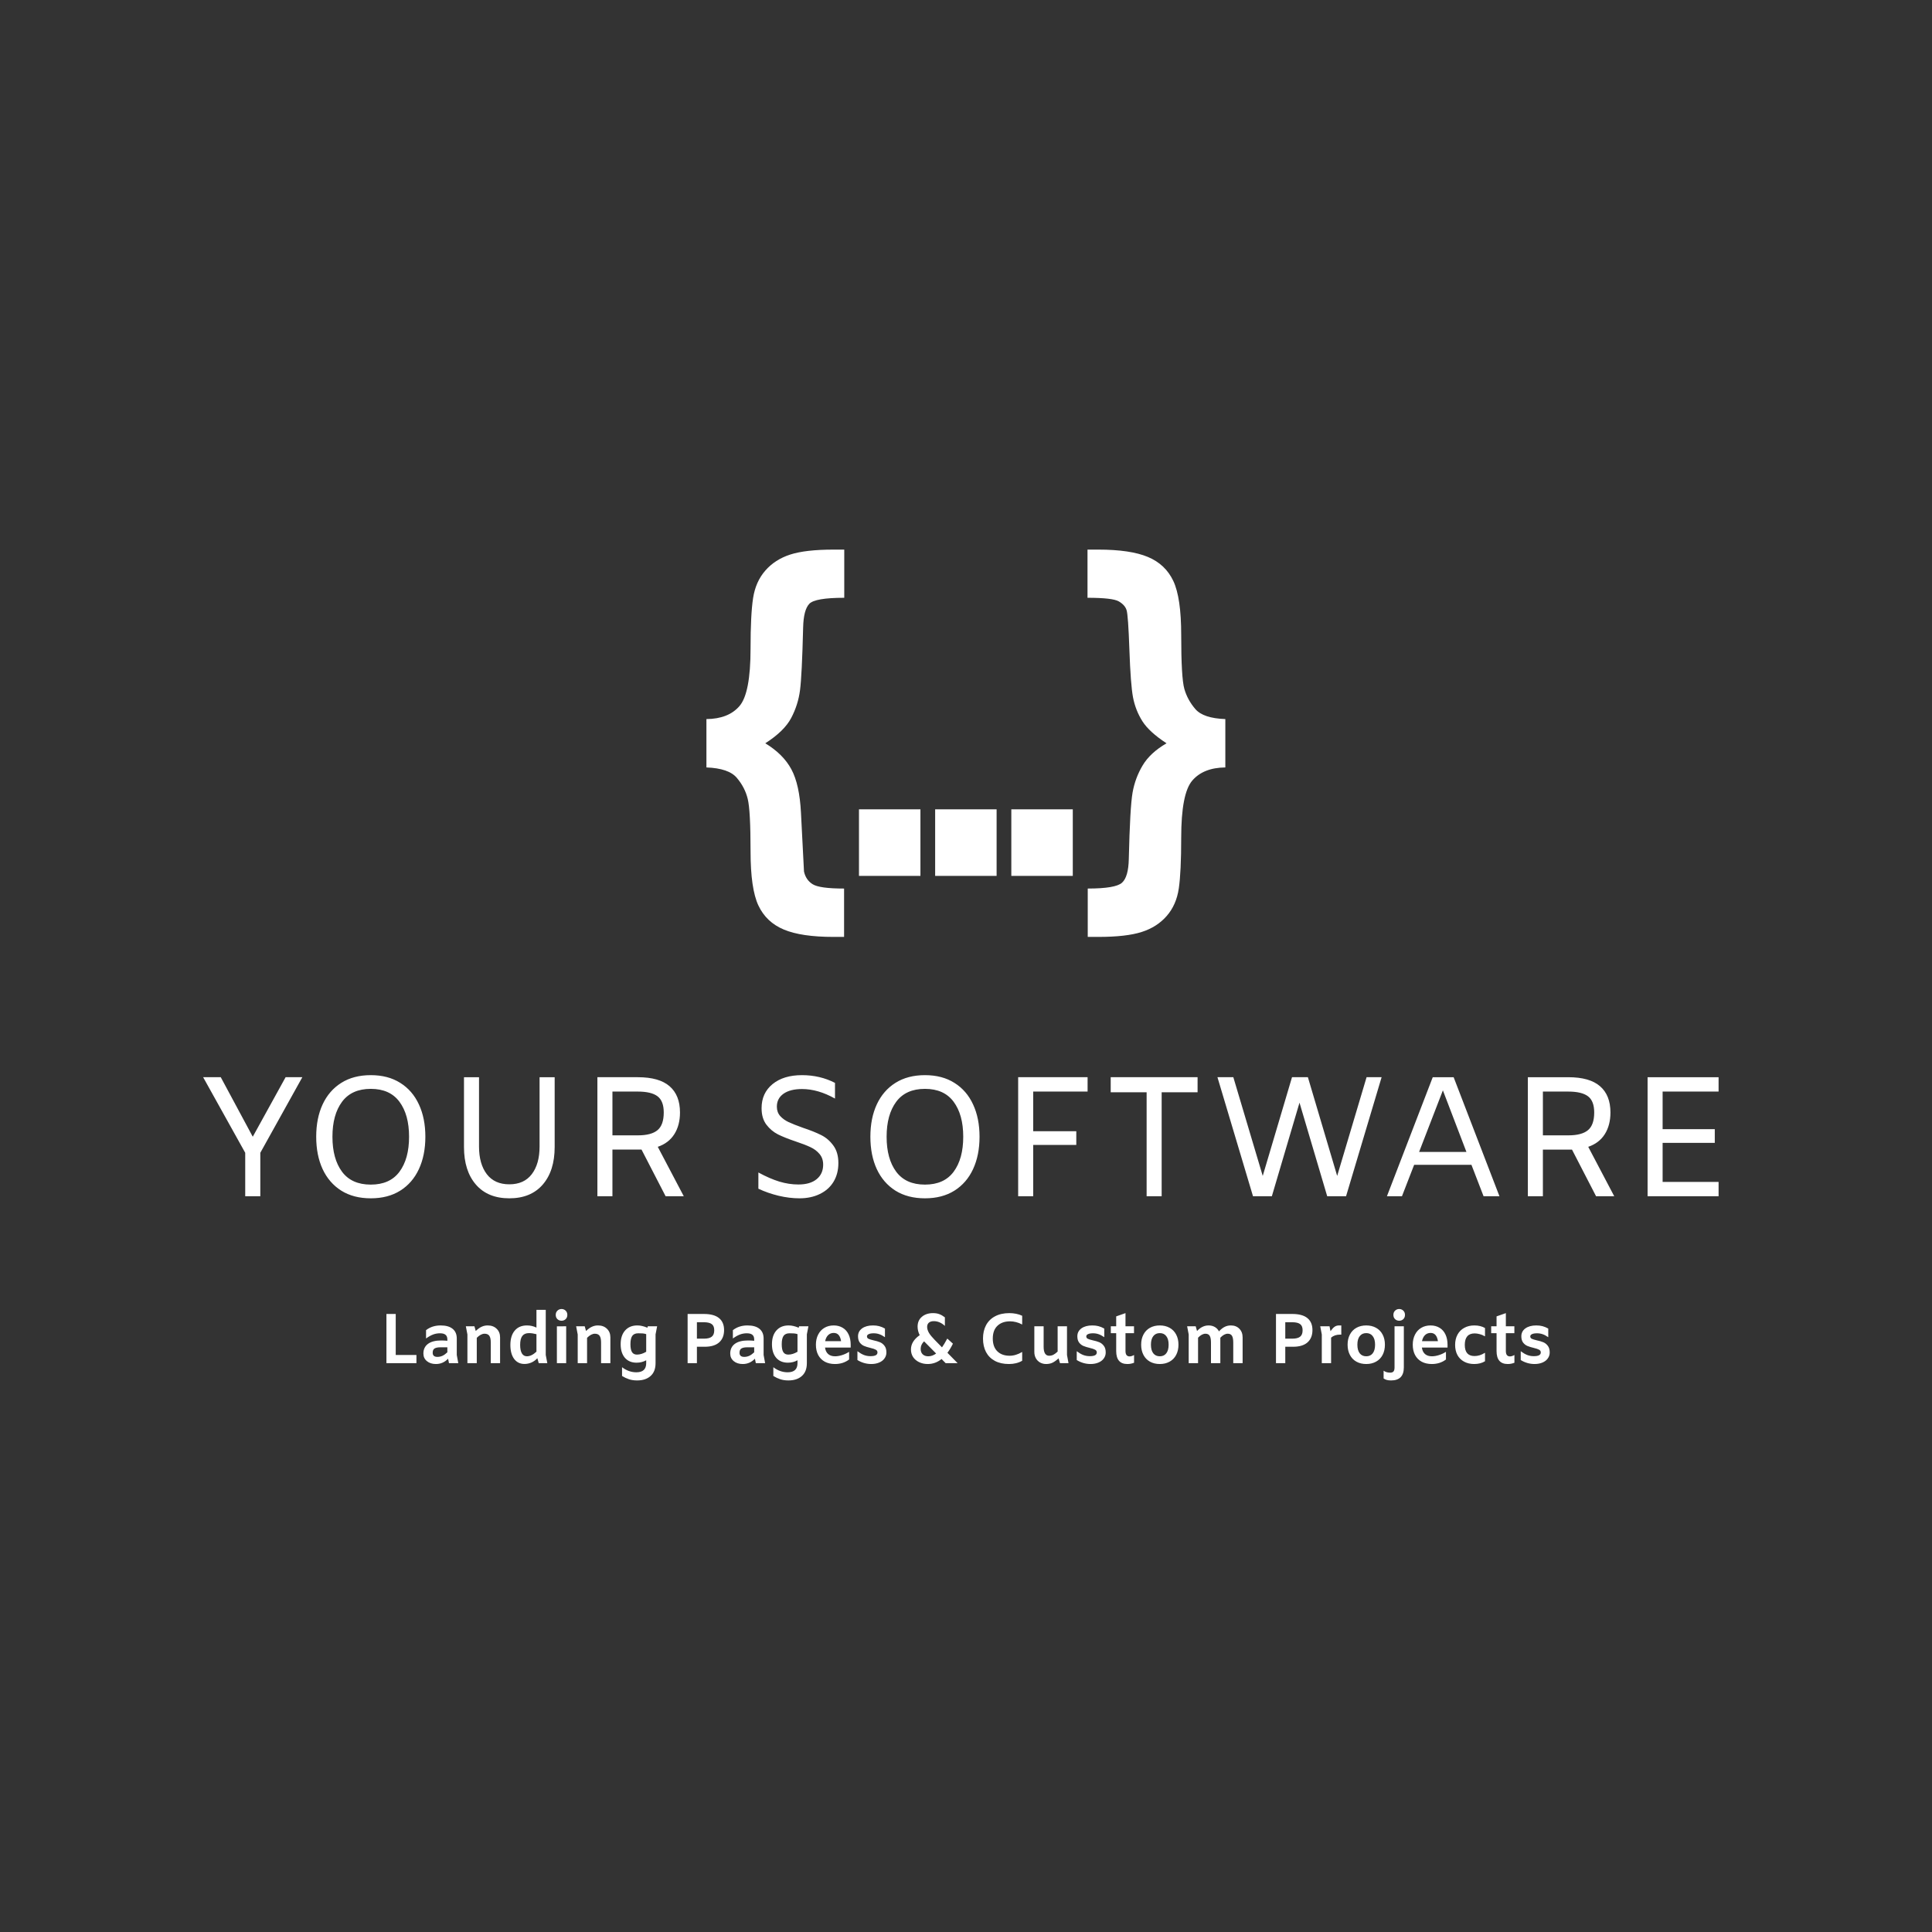 <svg version="1.1" viewBox="0.0 0.0 500.0 500.0" fill="none" stroke="none" stroke-linecap="square" stroke-miterlimit="10" xmlns:xlink="http://www.w3.org/1999/xlink" xmlns="http://www.w3.org/2000/svg"><rect x="0.0" y="0.0" width="500.0" height="500.0" fill="#333333" stroke="none"/><clipPath id="p1.0"><path d="m0 0l500.0 0l0 500.0l-500.0 0l0 -500.0z" clip-rule="nonzero"/></clipPath><g clip-path="url(#p1.0)"><path fill="#000000" fill-opacity="0.0" d="m0 0l500.0 0l0 500.0l-500.0 0z" fill-rule="evenodd"/><path fill="#000000" fill-opacity="0.0" d="m-43.197 267.083l586.394 0l0 53.656l-586.394 0z" fill-rule="evenodd"/><path fill="#ffffff" d="m78.244 278.779l-10.875 19.562l0 11.25l-3.906 0l0 -11.25l-10.891 -19.562l4.562 0l8.281 15.406l8.5 -15.406l4.328 0zm17.715 31.344q-4.469 0 -7.641 -1.984q-3.156 -2.0 -4.828 -5.578q-1.656 -3.594 -1.656 -8.375q0 -4.781 1.656 -8.359q1.672 -3.594 4.828 -5.578q3.172 -2.0 7.641 -2.0q4.469 0 7.625 2.0q3.172 1.984 4.828 5.578q1.672 3.578 1.672 8.359q0 4.781 -1.672 8.375q-1.656 3.578 -4.828 5.578q-3.156 1.984 -7.625 1.984zm0 -3.547q4.953 0 7.422 -3.328q2.484 -3.344 2.484 -9.062q0 -5.703 -2.484 -9.047q-2.469 -3.344 -7.422 -3.344q-4.953 0 -7.438 3.344q-2.484 3.344 -2.484 9.047q0 5.719 2.484 9.062q2.484 3.328 7.438 3.328zm35.855 3.547q-5.578 0 -8.656 -3.562q-3.078 -3.562 -3.078 -9.719l0 -18.062l3.891 0l0 17.938q0 4.516 2.016 7.156q2.016 2.625 5.828 2.625q3.812 0 5.812 -2.625q2.016 -2.641 2.016 -7.156l0 -17.938l3.906 0l0 18.062q0 6.156 -3.078 9.719q-3.078 3.562 -8.656 3.562zm40.449 -0.531l-6.234 -12.078l-0.438 0l-7.094 0l0 12.078l-3.891 0l0 -30.812l10.453 0q5.531 0 8.219 2.328q2.703 2.328 2.703 6.797q0 3.312 -1.469 5.625q-1.453 2.297 -4.281 3.266l6.734 12.797l-4.703 0zm-7.156 -15.766q3.453 0 5.062 -1.344q1.609 -1.344 1.609 -4.578q0 -2.969 -1.609 -4.188q-1.609 -1.219 -5.109 -1.219l-6.562 0l0 11.328l6.609 0zm41.786 16.297q-2.578 0 -5.375 -0.656q-2.781 -0.672 -5.25 -1.828l0 -4.203q2.922 1.594 5.422 2.359q2.5 0.75 4.938 0.75q3.047 0 4.719 -1.375q1.688 -1.375 1.688 -3.766q0 -1.641 -0.938 -2.75q-0.922 -1.109 -2.344 -1.766q-1.406 -0.672 -3.797 -1.469q-2.875 -0.969 -4.625 -1.844q-1.75 -0.891 -3.0 -2.531q-1.234 -1.641 -1.234 -4.25q0 -3.891 2.828 -6.219q2.844 -2.328 7.625 -2.328q4.656 0 8.547 2.0l0 4.062q-4.391 -2.469 -8.547 -2.469q-3.047 0 -4.781 1.219q-1.719 1.219 -1.719 3.344q0 1.453 0.875 2.438q0.891 0.969 2.172 1.562q1.281 0.594 3.625 1.438q2.922 0.969 4.781 1.906q1.859 0.922 3.156 2.703q1.312 1.766 1.312 4.547q0 2.75 -1.234 4.812q-1.234 2.062 -3.547 3.188q-2.297 1.125 -5.297 1.125zm32.486 0q-4.469 0 -7.641 -1.984q-3.156 -2.0 -4.828 -5.578q-1.656 -3.594 -1.656 -8.375q0 -4.781 1.656 -8.359q1.672 -3.594 4.828 -5.578q3.172 -2.0 7.641 -2.0q4.469 0 7.625 2.0q3.172 1.984 4.828 5.578q1.672 3.578 1.672 8.359q0 4.781 -1.672 8.375q-1.656 3.578 -4.828 5.578q-3.156 1.984 -7.625 1.984zm0 -3.547q4.953 0 7.422 -3.328q2.484 -3.344 2.484 -9.062q0 -5.703 -2.484 -9.047q-2.469 -3.344 -7.422 -3.344q-4.953 0 -7.438 3.344q-2.484 3.344 -2.484 9.047q0 5.719 2.484 9.062q2.484 3.328 7.438 3.328zm28.011 -24.078l0 10.266l11.156 0l0 3.547l-11.156 0l0 13.281l-3.891 0l0 -30.812l17.969 0l0 3.719l-14.078 0zm29.356 0.188l-9.297 0l0 -3.906l22.484 0l0 3.906l-9.297 0l0 26.906l-3.891 0l0 -26.906zm60.814 -3.906l-9.203 30.812l-4.875 0l-7.172 -24.219l-7.156 24.219l-4.875 0l-9.203 -30.812l4.109 0l7.609 25.547l7.578 -25.547l4.109 0l7.578 25.547l7.609 -25.547l3.891 0zm23.249 22.672l-14.828 0l-3.156 8.141l-3.891 0l11.859 -30.812l5.406 0l11.859 30.812l-4.109 0l-3.141 -8.141zm-1.297 -3.328l-6.094 -15.938l-6.156 15.938l12.25 0zm33.553 11.469l-6.234 -12.078l-0.438 0l-7.094 0l0 12.078l-3.891 0l0 -30.812l10.453 0q5.531 0 8.219 2.328q2.703 2.328 2.703 6.797q0 3.312 -1.469 5.625q-1.453 2.297 -4.281 3.266l6.734 12.797l-4.703 0zm-7.156 -15.766q3.453 0 5.062 -1.344q1.609 -1.344 1.609 -4.578q0 -2.969 -1.609 -4.188q-1.609 -1.219 -5.109 -1.219l-6.562 0l0 11.328l6.609 0zm24.376 -11.328l0 9.734l13.5 0l0 3.547l-13.5 0l0 10.094l14.484 0l0 3.719l-18.375 0l0 -30.812l18.375 0l0 3.719l-14.484 0z" fill-rule="nonzero"/><path fill="#000000" fill-opacity="0.0" d="m75.677 335.214l348.648 0l0 22.196l-348.648 0z" fill-rule="evenodd"/><path fill="#ffffff" d="m100.008 340.054l2.406 0l0 10.609l5.359 0l0 2.125l-7.766 0l0 -12.734zm16.19 12.734l-0.234 -1.156q-1.312 1.375 -3.141 1.375q-1.438 0 -2.344 -0.75q-0.906 -0.75 -0.906 -1.969q0 -1.594 1.172 -2.484q1.188 -0.891 3.422 -0.891q0.797 0 1.609 0.078l0 -0.344q0 -0.812 -0.469 -1.203q-0.453 -0.391 -1.438 -0.391q-0.969 0 -1.812 0.328q-0.828 0.312 -1.797 1.016l0 -2.156q0.844 -0.641 1.75 -0.922q0.922 -0.297 2.031 -0.297q2.031 0 3.094 0.875q1.078 0.859 1.078 2.516l0 4.25l0.391 2.125l-2.406 0zm-4.219 -2.688q0 1.062 1.219 1.062q0.688 0 1.312 -0.281q0.625 -0.297 1.266 -0.906l0 -1.297l-1.766 0q-1.047 0 -1.547 0.312q-0.484 0.297 -0.484 1.109zm14.222 -7.078q1.453 0 2.328 0.859q0.891 0.844 0.891 2.234l0 6.672l-2.406 0l0 -5.312q0 -1.234 -0.375 -1.766q-0.375 -0.547 -1.234 -0.547q-0.953 0 -2.016 1.062l0 6.562l-2.422 0l0 -7.422l-0.406 -2.125l2.219 0l0.344 1.219q0.797 -0.766 1.516 -1.094q0.734 -0.344 1.562 -0.344zm13.226 9.766l-0.359 -1.281q-0.656 0.719 -1.531 1.109q-0.875 0.375 -1.812 0.375q-1.688 0 -2.672 -1.312q-0.969 -1.328 -0.969 -3.594q0 -2.391 1.125 -3.719q1.125 -1.344 3.172 -1.344q1.312 0 2.453 0.562l0 -4.594l2.406 0l0 11.672l0.406 2.125l-2.219 0zm-4.812 -4.734q0 1.422 0.438 2.188q0.453 0.766 1.312 0.766q1.203 0 2.469 -1.203l0 -4.516q-1.062 -0.281 -1.938 -0.281q-1.172 0 -1.734 0.75q-0.547 0.734 -0.547 2.297zm10.71 -6.25q-0.625 0 -1.062 -0.406q-0.438 -0.422 -0.438 -1.109q0 -0.672 0.438 -1.094q0.438 -0.422 1.062 -0.422q0.625 0 1.062 0.422q0.438 0.422 0.438 1.094q0 0.688 -0.438 1.109q-0.438 0.406 -1.062 0.406zm1.203 1.438l0 9.547l-2.406 0l0 -9.531l2.406 -0.016zm8.217 -0.219q1.453 0 2.328 0.859q0.891 0.844 0.891 2.234l0 6.672l-2.406 0l0 -5.312q0 -1.234 -0.375 -1.766q-0.375 -0.547 -1.234 -0.547q-0.953 0 -2.016 1.062l0 6.562l-2.422 0l0 -7.422l-0.406 -2.125l2.219 0l0.344 1.219q0.797 -0.766 1.516 -1.094q0.734 -0.344 1.562 -0.344zm15.319 0.219l-0.406 2.094l0 7.453q0 2.172 -1.281 3.312q-1.281 1.156 -3.5 1.156q-1.172 0 -2.109 -0.312q-0.922 -0.312 -1.781 -0.844l0 -2.266q1.719 1.312 3.703 1.312q2.547 0 2.547 -2.359l0 -0.75q-1.125 0.625 -2.484 0.625q-1.922 0 -3.031 -1.266q-1.094 -1.281 -1.094 -3.516q0 -2.266 1.156 -3.562q1.156 -1.297 3.156 -1.297q0.641 0 1.219 0.141q0.594 0.125 1.391 0.453l0.094 -0.375l2.422 0zm-5.219 7.328q1.156 0 2.391 -0.734l0 -4.562q-0.469 -0.156 -0.938 -0.188q-0.469 -0.031 -1.125 -0.031q-1.062 0 -1.547 0.672q-0.469 0.672 -0.469 2.156q0 1.406 0.406 2.047q0.406 0.641 1.281 0.641zm13.108 -10.516l4.203 0q2.641 0 3.938 1.078q1.297 1.062 1.297 3.094q0 2.047 -1.281 3.188q-1.281 1.125 -3.734 1.125l-2.016 0l0 4.25l-2.406 0l0 -12.734zm4.219 6.391q1.375 0 2.016 -0.5q0.656 -0.5 0.656 -1.672q0 -1.125 -0.641 -1.594q-0.641 -0.484 -2.047 -0.484l-1.797 0l0 4.25l1.812 0zm13.435 6.344l-0.234 -1.156q-1.312 1.375 -3.141 1.375q-1.438 0 -2.344 -0.75q-0.906 -0.75 -0.906 -1.969q0 -1.594 1.172 -2.484q1.188 -0.891 3.422 -0.891q0.797 0 1.609 0.078l0 -0.344q0 -0.812 -0.469 -1.203q-0.453 -0.391 -1.438 -0.391q-0.969 0 -1.812 0.328q-0.828 0.312 -1.797 1.016l0 -2.156q0.844 -0.641 1.75 -0.922q0.922 -0.297 2.031 -0.297q2.031 0 3.094 0.875q1.078 0.859 1.078 2.516l0 4.25l0.391 2.125l-2.406 0zm-4.219 -2.688q0 1.062 1.219 1.062q0.688 0 1.312 -0.281q0.625 -0.297 1.266 -0.906l0 -1.297l-1.766 0q-1.047 0 -1.547 0.312q-0.484 0.297 -0.484 1.109zm17.831 -6.859l-0.406 2.094l0 7.453q0 2.172 -1.281 3.312q-1.281 1.156 -3.5 1.156q-1.172 0 -2.109 -0.312q-0.922 -0.312 -1.781 -0.844l0 -2.266q1.719 1.312 3.703 1.312q2.547 0 2.547 -2.359l0 -0.75q-1.125 0.625 -2.484 0.625q-1.922 0 -3.031 -1.266q-1.094 -1.281 -1.094 -3.516q0 -2.266 1.156 -3.562q1.156 -1.297 3.156 -1.297q0.641 0 1.219 0.141q0.594 0.125 1.391 0.453l0.094 -0.375l2.422 0zm-5.219 7.328q1.156 0 2.391 -0.734l0 -4.562q-0.469 -0.156 -0.938 -0.188q-0.469 -0.031 -1.125 -0.031q-1.062 0 -1.547 0.672q-0.469 0.672 -0.469 2.156q0 1.406 0.406 2.047q0.406 0.641 1.281 0.641zm16.157 -1.828l-6.641 0q0.141 1.094 0.812 1.688q0.672 0.578 1.781 0.578q0.828 0 1.781 -0.297q0.969 -0.297 1.797 -0.828l0.062 0l0 1.953q-0.734 0.562 -1.672 0.875q-0.938 0.297 -1.984 0.297q-1.5 0 -2.625 -0.594q-1.109 -0.609 -1.719 -1.734q-0.594 -1.141 -0.594 -2.672q0 -1.469 0.578 -2.609q0.578 -1.141 1.609 -1.75q1.047 -0.625 2.422 -0.625q1.328 0 2.328 0.609q1.0 0.594 1.531 1.734q0.531 1.125 0.531 2.641l0 0.734zm-4.391 -3.781q-0.859 0 -1.438 0.562q-0.578 0.562 -0.781 1.578l4.125 0q-0.156 -1.047 -0.625 -1.594q-0.469 -0.547 -1.281 -0.547zm9.713 8.047q-0.953 0 -1.875 -0.266q-0.906 -0.266 -1.703 -0.766l0 -2.281q0.875 0.656 1.656 0.969q0.797 0.312 1.703 0.312q0.938 0 1.375 -0.234q0.453 -0.234 0.453 -0.734q0 -0.469 -0.438 -0.703q-0.422 -0.234 -1.344 -0.453q-1.031 -0.25 -1.672 -0.516q-0.641 -0.266 -1.109 -0.859q-0.469 -0.609 -0.469 -1.641q0 -1.281 1.047 -2.047q1.062 -0.766 2.828 -0.766q0.875 0 1.594 0.188q0.734 0.188 1.5 0.625l0 2.234q-0.781 -0.547 -1.469 -0.781q-0.672 -0.234 -1.438 -0.234q-0.844 0 -1.297 0.219q-0.453 0.203 -0.453 0.594q0 0.406 0.391 0.609q0.391 0.188 1.25 0.391q1.031 0.219 1.719 0.5q0.688 0.281 1.172 0.922q0.5 0.625 0.5 1.734q0 0.859 -0.5 1.547q-0.484 0.688 -1.391 1.062q-0.891 0.375 -2.031 0.375zm19.256 -0.219l-1.062 -1.078q-1.594 1.297 -3.578 1.297q-1.234 0 -2.234 -0.484q-1.0 -0.484 -1.562 -1.328q-0.547 -0.859 -0.547 -1.953q0 -2.125 2.266 -3.703q-0.547 -1.094 -0.547 -2.203q0 -1.609 1.109 -2.547q1.109 -0.953 2.891 -0.953q0.922 0 1.625 0.266q0.703 0.266 1.438 0.828l0 2.219q-0.641 -0.609 -1.375 -0.922q-0.734 -0.312 -1.484 -0.312q-0.828 0 -1.281 0.391q-0.453 0.391 -0.453 1.094q0 0.734 0.469 1.547q0.484 0.797 1.438 1.766l1.938 1.984q0.594 -0.828 1.344 -2.234l0.078 0l1.406 1.281q-0.672 1.375 -1.422 2.359l2.641 2.688l-3.094 0zm-4.5 -1.781q1.062 0 2.031 -0.719l-3.062 -3.094l-0.047 -0.062q-0.891 0.844 -0.891 1.953q0 0.922 0.531 1.422q0.531 0.5 1.438 0.5zm20.867 2.0q-2.094 0 -3.609 -0.797q-1.516 -0.812 -2.313 -2.297q-0.781 -1.5 -0.781 -3.5q0 -1.984 0.797 -3.469q0.813 -1.5 2.344 -2.297q1.531 -0.812 3.672 -0.812q0.906 0 1.766 0.172q0.875 0.172 1.562 0.516l0 2.234l-0.062 0q-0.703 -0.391 -1.516 -0.594q-0.812 -0.203 -1.547 -0.203q-2.078 0 -3.281 1.156q-1.203 1.141 -1.203 3.297q0 2.141 1.172 3.297q1.172 1.156 3.203 1.156q0.797 0 1.609 -0.25q0.812 -0.25 1.562 -0.703l0.062 0l0 2.25q-1.453 0.844 -3.438 0.844zm13.221 -0.219l-0.359 -1.25q-0.922 0.828 -1.641 1.156q-0.703 0.312 -1.594 0.312q-0.859 0 -1.562 -0.391q-0.703 -0.406 -1.094 -1.109q-0.391 -0.719 -0.391 -1.594l0 -6.672l2.406 0l0 5.297q0 1.156 0.359 1.75q0.375 0.578 1.062 0.578q0.594 0 1.094 -0.25q0.516 -0.266 1.109 -0.828l0 -6.547l2.422 0l0 7.422l0.391 2.125l-2.203 0zm7.913 0.219q-0.953 0 -1.875 -0.266q-0.906 -0.266 -1.703 -0.766l0 -2.281q0.875 0.656 1.656 0.969q0.797 0.312 1.703 0.312q0.938 0 1.375 -0.234q0.453 -0.234 0.453 -0.734q0 -0.469 -0.438 -0.703q-0.422 -0.234 -1.344 -0.453q-1.031 -0.25 -1.672 -0.516q-0.641 -0.266 -1.109 -0.859q-0.469 -0.609 -0.469 -1.641q0 -1.281 1.047 -2.047q1.062 -0.766 2.828 -0.766q0.875 0 1.594 0.188q0.734 0.188 1.5 0.625l0 2.234q-0.781 -0.547 -1.469 -0.781q-0.672 -0.234 -1.438 -0.234q-0.844 0 -1.297 0.219q-0.453 0.203 -0.453 0.594q0 0.406 0.391 0.609q0.391 0.188 1.25 0.391q1.031 0.219 1.719 0.5q0.688 0.281 1.172 0.922q0.5 0.625 0.5 1.734q0 0.859 -0.5 1.547q-0.484 0.688 -1.391 1.062q-0.891 0.375 -2.031 0.375zm9.039 -9.766l2.203 0l0 1.781l-2.203 0l0 4.625q0 1.391 1.062 1.391q0.5 0 1.156 -0.359l0 2.0q-0.453 0.172 -0.859 0.25q-0.391 0.078 -0.875 0.078q-2.891 0 -2.891 -3.359l0 -4.625l-1.391 0l0 -1.781l1.391 0l0 -2.562l2.406 -0.844l0 3.406zm8.881 9.766q-1.453 0 -2.547 -0.609q-1.094 -0.609 -1.688 -1.75q-0.594 -1.141 -0.594 -2.641q0 -1.5 0.594 -2.625q0.594 -1.141 1.688 -1.75q1.094 -0.609 2.547 -0.609q1.438 0 2.531 0.609q1.109 0.609 1.703 1.75q0.594 1.125 0.594 2.625q0 1.5 -0.594 2.641q-0.594 1.141 -1.703 1.75q-1.094 0.609 -2.531 0.609zm0 -2.0q1.078 0 1.672 -0.766q0.609 -0.781 0.609 -2.234q0 -1.453 -0.609 -2.219q-0.594 -0.781 -1.672 -0.781q-1.078 0 -1.688 0.781q-0.609 0.766 -0.609 2.219q0 1.453 0.609 2.234q0.609 0.766 1.688 0.766zm18.382 -7.984q1.375 0 2.203 0.859q0.844 0.844 0.844 2.234l0 6.672l-2.422 0l0 -5.312q0 -1.234 -0.328 -1.766q-0.328 -0.547 -1.094 -0.547q-0.938 0 -1.922 1.031l0 6.594l-2.422 0l0 -5.312q0 -1.234 -0.328 -1.766q-0.328 -0.547 -1.094 -0.547q-0.938 0 -1.922 1.031l0 6.594l-2.422 0l0 -7.422l-0.406 -2.125l2.219 0l0.344 1.219q0.734 -0.766 1.453 -1.094q0.719 -0.344 1.531 -0.344q0.922 0 1.625 0.406q0.703 0.406 1.062 1.125q0.781 -0.828 1.5 -1.172q0.719 -0.359 1.578 -0.359zm11.682 -2.969l4.203 0q2.641 0 3.938 1.078q1.297 1.062 1.297 3.094q0 2.047 -1.281 3.188q-1.281 1.125 -3.734 1.125l-2.016 0l0 4.25l-2.406 0l0 -12.734zm4.219 6.391q1.375 0 2.016 -0.5q0.656 -0.5 0.656 -1.672q0 -1.125 -0.641 -1.594q-0.641 -0.484 -2.047 -0.484l-1.797 0l0 4.25l1.812 0zm12.685 -3.422l0 2.375l-0.312 0q-1.422 0 -2.328 0.781l0 6.609l-2.406 0l0 -7.422l-0.406 -2.125l2.406 0l0.25 1.266q0.594 -0.828 1.078 -1.156q0.5 -0.328 1.109 -0.328l0.609 0zm6.459 9.984q-1.453 0 -2.547 -0.609q-1.094 -0.609 -1.688 -1.75q-0.594 -1.141 -0.594 -2.641q0 -1.5 0.594 -2.625q0.594 -1.141 1.688 -1.75q1.094 -0.609 2.547 -0.609q1.438 0 2.531 0.609q1.109 0.609 1.703 1.75q0.594 1.125 0.594 2.625q0 1.5 -0.594 2.641q-0.594 1.141 -1.703 1.75q-1.094 0.609 -2.531 0.609zm0 -2.0q1.078 0 1.672 -0.766q0.609 -0.781 0.609 -2.234q0 -1.453 -0.609 -2.219q-0.594 -0.781 -1.672 -0.781q-1.078 0 -1.688 0.781q-0.609 0.766 -0.609 2.219q0 1.453 0.609 2.234q0.609 0.766 1.688 0.766zm8.523 -9.203q-0.625 0 -1.062 -0.406q-0.438 -0.422 -0.438 -1.109q0 -0.672 0.438 -1.094q0.438 -0.422 1.062 -0.422q0.625 0 1.062 0.422q0.438 0.422 0.438 1.094q0 0.688 -0.438 1.109q-0.438 0.406 -1.062 0.406zm-2.109 15.453q-0.656 0 -1.094 -0.125q-0.438 -0.109 -0.828 -0.391l0 -2.0q0.422 0.281 0.828 0.391q0.406 0.109 0.875 0.109q0.594 0 0.859 -0.312q0.266 -0.312 0.266 -1.047l0 -10.641l2.406 0l0 10.641q0 3.375 -3.312 3.375zm14.623 -8.516l-6.641 0q0.141 1.094 0.812 1.688q0.672 0.578 1.781 0.578q0.828 0 1.781 -0.297q0.969 -0.297 1.797 -0.828l0.062 0l0 1.953q-0.734 0.562 -1.672 0.875q-0.938 0.297 -1.984 0.297q-1.5 0 -2.625 -0.594q-1.109 -0.609 -1.719 -1.734q-0.594 -1.141 -0.594 -2.672q0 -1.469 0.578 -2.609q0.578 -1.141 1.609 -1.75q1.047 -0.625 2.422 -0.625q1.328 0 2.328 0.609q1.0 0.594 1.531 1.734q0.531 1.125 0.531 2.641l0 0.734zm-4.391 -3.781q-0.859 0 -1.438 0.562q-0.578 0.562 -0.781 1.578l4.125 0q-0.156 -1.047 -0.625 -1.594q-0.469 -0.547 -1.281 -0.547zm11.306 8.047q-1.5 0 -2.625 -0.609q-1.125 -0.609 -1.734 -1.719q-0.594 -1.125 -0.594 -2.625q0 -1.5 0.609 -2.641q0.625 -1.156 1.75 -1.766q1.125 -0.625 2.594 -0.625q1.641 0 2.781 0.672l0 2.125l-0.078 0q-0.594 -0.375 -1.297 -0.547q-0.703 -0.188 -1.312 -0.188q-1.266 0 -1.906 0.75q-0.641 0.75 -0.641 2.219q0 2.891 2.516 2.891q0.656 0 1.344 -0.203q0.688 -0.219 1.297 -0.609l0.078 0l0 2.156q-1.172 0.719 -2.781 0.719zm8.177 -9.766l2.203 0l0 1.781l-2.203 0l0 4.625q0 1.391 1.062 1.391q0.5 0 1.156 -0.359l0 2.0q-0.453 0.172 -0.859 0.25q-0.391 0.078 -0.875 0.078q-2.891 0 -2.891 -3.359l0 -4.625l-1.391 0l0 -1.781l1.391 0l0 -2.562l2.406 -0.844l0 3.406zm7.428 9.766q-0.953 0 -1.875 -0.266q-0.906 -0.266 -1.703 -0.766l0 -2.281q0.875 0.656 1.656 0.969q0.797 0.312 1.703 0.312q0.938 0 1.375 -0.234q0.453 -0.234 0.453 -0.734q0 -0.469 -0.438 -0.703q-0.422 -0.234 -1.344 -0.453q-1.031 -0.25 -1.672 -0.516q-0.641 -0.266 -1.109 -0.859q-0.469 -0.609 -0.469 -1.641q0 -1.281 1.047 -2.047q1.062 -0.766 2.828 -0.766q0.875 0 1.594 0.188q0.734 0.188 1.5 0.625l0 2.234q-0.781 -0.547 -1.469 -0.781q-0.672 -0.234 -1.438 -0.234q-0.844 0 -1.297 0.219q-0.453 0.203 -0.453 0.594q0 0.406 0.391 0.609q0.391 0.188 1.25 0.391q1.031 0.219 1.719 0.5q0.688 0.281 1.172 0.922q0.5 0.625 0.5 1.734q0 0.859 -0.5 1.547q-0.484 0.688 -1.391 1.062q-0.891 0.375 -2.031 0.375z" fill-rule="nonzero"/><path fill="#000000" fill-opacity="0.0" d="m41.419 142.591l417.16 0l0 106.166l-417.16 0z" fill-rule="evenodd"/><path fill="#ffffff" d="m182.821 198.612l0 -12.516q5.688 -0.047 8.547 -3.359q2.875 -3.312 2.875 -14.891q0 -8.812 0.656 -13.062q0.656 -4.25 3.156 -7.109q2.5 -2.875 6.453 -4.156q3.969 -1.281 11.219 -1.281l2.766 0l0 12.469q-7.562 0 -9.047 1.562q-1.484 1.562 -1.594 6.094q-0.312 12.516 -0.812 16.281q-0.484 3.75 -2.281 7.172q-1.797 3.406 -6.703 6.547q4.641 2.812 6.75 6.734q2.109 3.906 2.484 11.25l0.781 15.188q0.469 2.188 2.234 3.297q1.781 1.125 8.141 1.125l0 12.516l-2.719 0q-8.344 0 -12.875 -1.906q-4.531 -1.891 -6.578 -6.219q-2.031 -4.328 -2.031 -13.984q0 -10.641 -0.734 -13.609q-0.719 -2.969 -2.812 -5.438q-2.078 -2.484 -7.875 -2.703zm55.387 10.844l0 17.219l-15.906 0l0 -17.219l15.906 0zm19.714 0l0 17.219l-15.906 0l0 -17.219l15.906 0zm19.714 0l0 17.219l-15.906 0l0 -17.219l15.906 0zm39.48 -10.844q-5.688 0.062 -8.562 3.406q-2.859 3.328 -2.859 14.797q0 8.875 -0.625 13.125q-0.625 4.25 -3.125 7.109q-2.5 2.875 -6.469 4.141q-3.969 1.281 -11.219 1.281l-2.75 0l0 -12.516q7.234 0 8.875 -1.516q1.656 -1.5 1.75 -6.141q0.312 -13.359 0.969 -17.141q0.656 -3.781 2.609 -7.062q1.953 -3.281 6.188 -5.734q-4.484 -2.922 -6.266 -5.734q-1.766 -2.828 -2.406 -6.141q-0.625 -3.312 -0.938 -12.297q-0.312 -9.0 -0.734 -10.297q-0.406 -1.312 -2.0 -2.25q-1.594 -0.938 -8.109 -0.938l0 -12.469l2.766 0q8.344 0 12.875 1.906q4.547 1.906 6.578 6.234q2.031 4.328 2.031 13.969q0 11.062 0.812 13.938q0.812 2.859 2.859 5.234q2.062 2.375 7.75 2.578l0 12.516z" fill-rule="nonzero"/></g></svg>